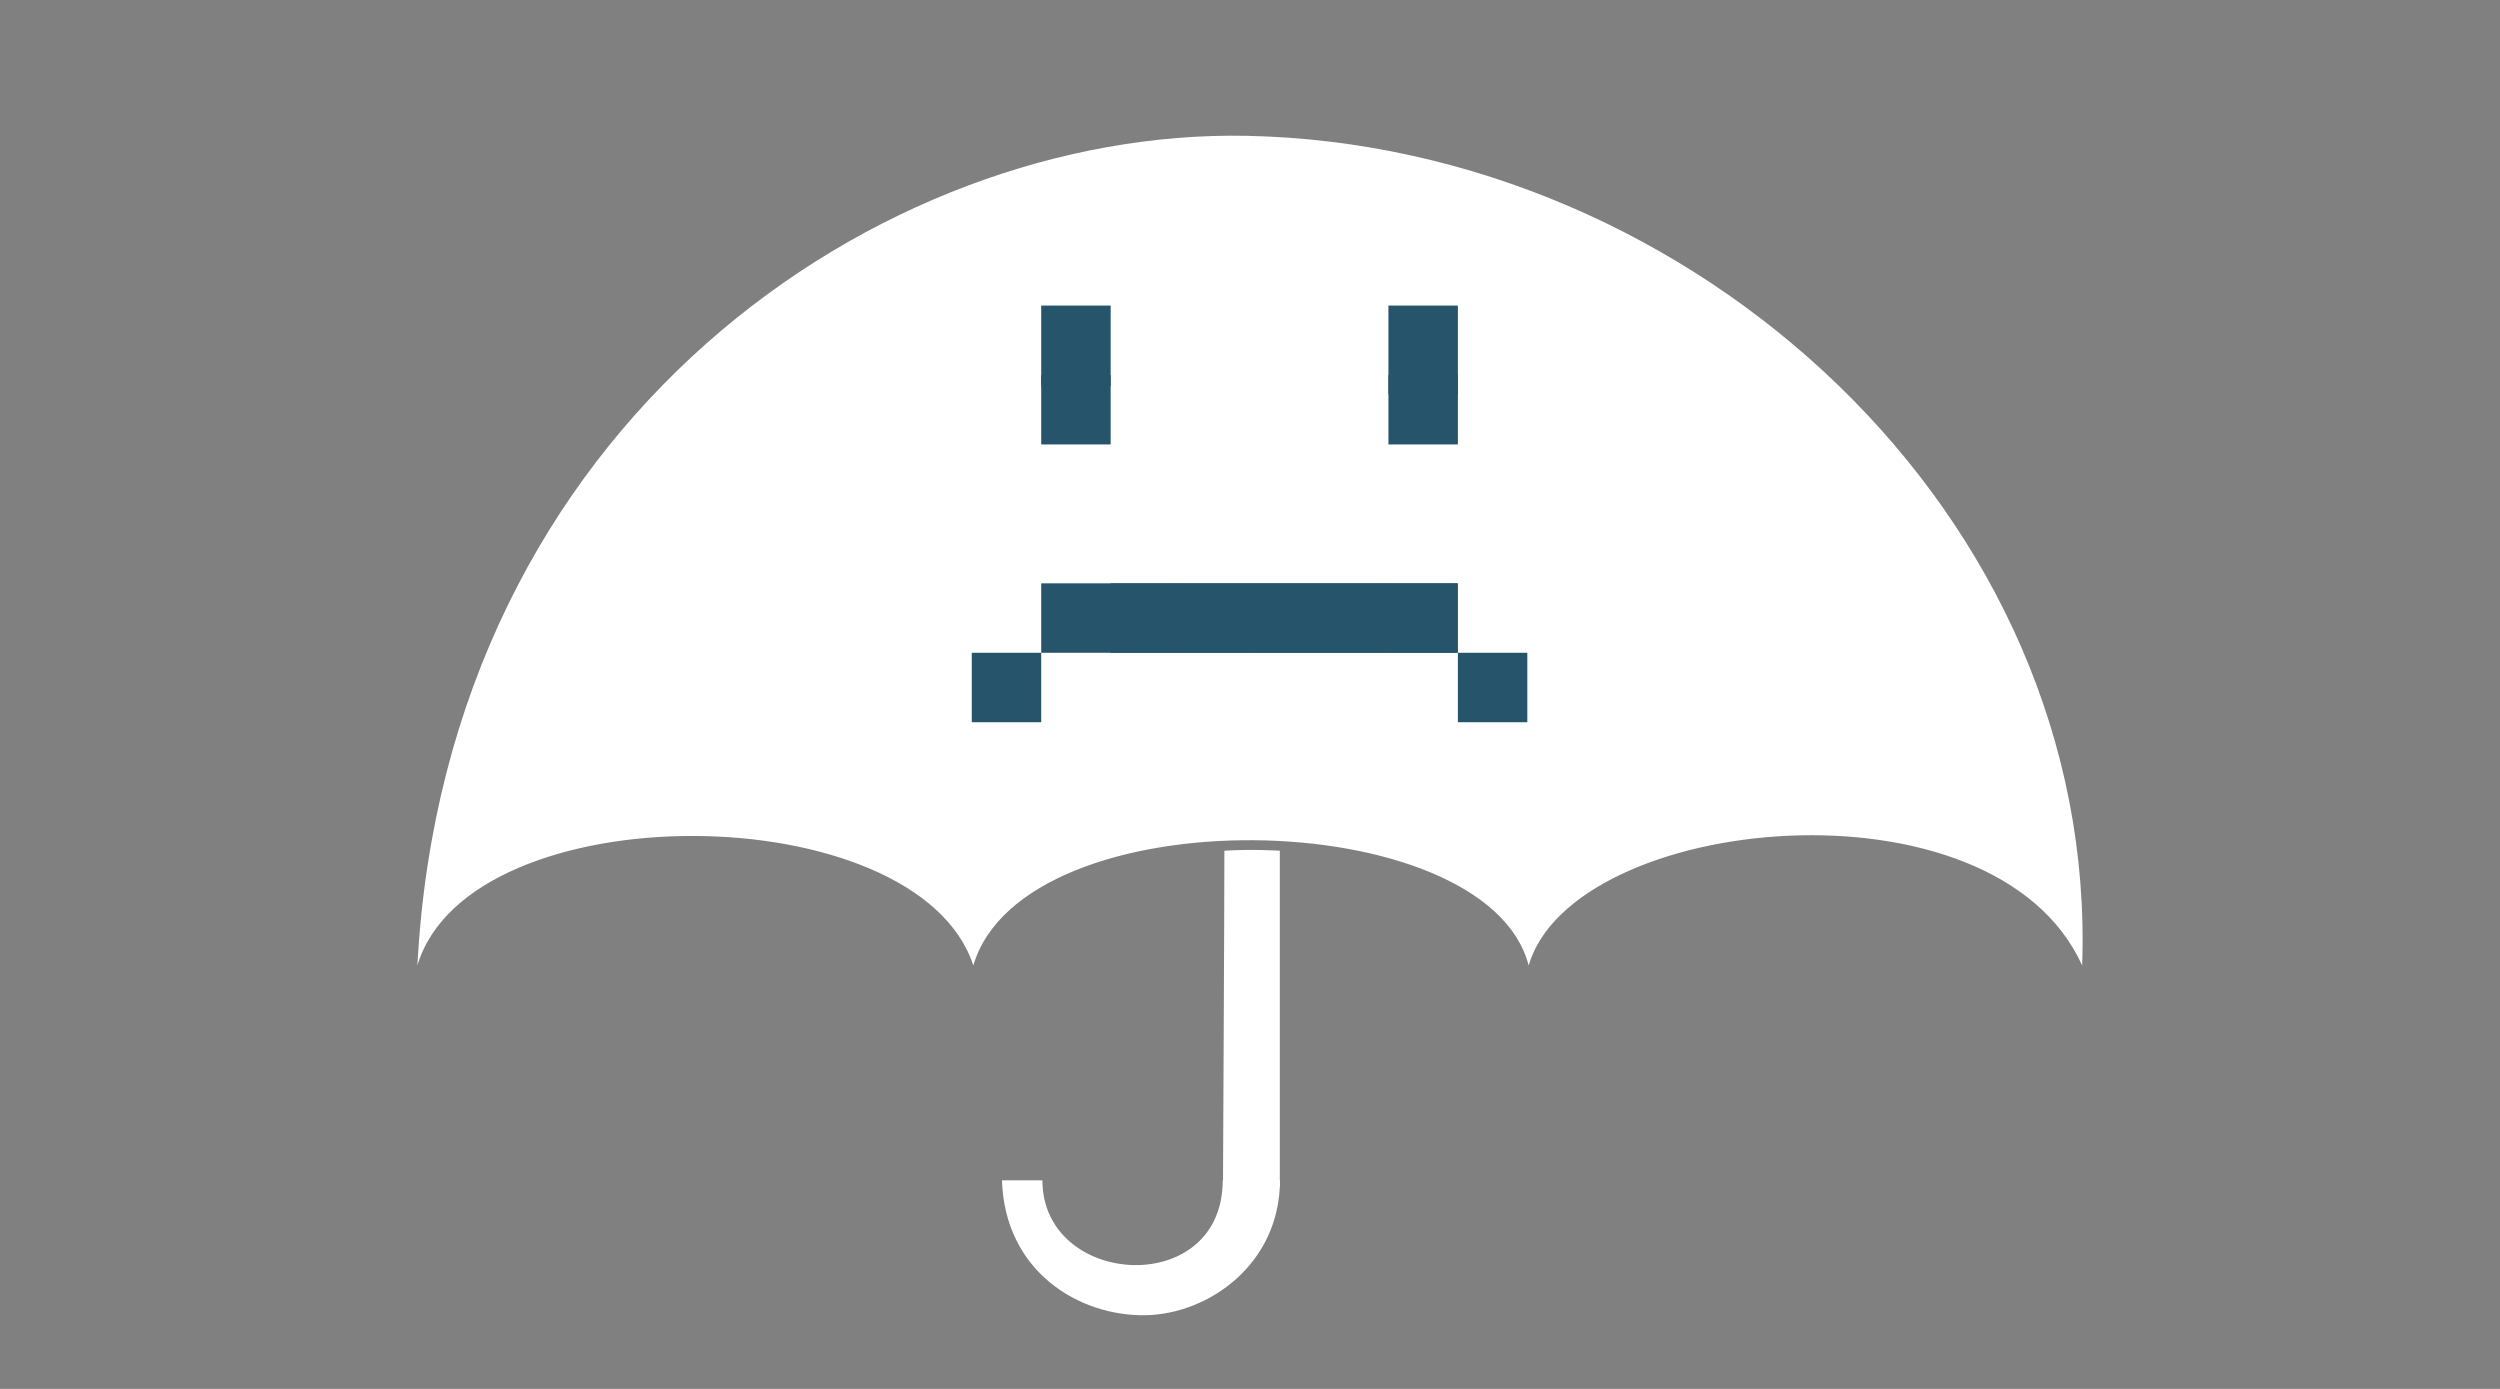<?xml version="1.0" encoding="UTF-8" standalone="no"?>
<!-- Created with Inkscape (http://www.inkscape.org/) -->

<svg
   xmlns:dc="http://purl.org/dc/elements/1.1/"
   xmlns:cc="http://creativecommons.org/ns#"
   xmlns:rdf="http://www.w3.org/1999/02/22-rdf-syntax-ns#"
   xmlns:svg="http://www.w3.org/2000/svg"
   xmlns="http://www.w3.org/2000/svg"
   xmlns:sodipodi="http://sodipodi.sourceforge.net/DTD/sodipodi-0.dtd"
   xmlns:inkscape="http://www.inkscape.org/namespaces/inkscape"
    viewBox="0 0 900 500"
   id="svg2"
   version="1.1"
   inkscape:version="0.48.4 r9939"
   sodipodi:docname="sad7-no-bg.svg">
  <rect x="0" y="0" width="900" height="500" fill="#808080" stroke="none"/>
  <defs
     id="defs4" />
  <sodipodi:namedview
     id="base"
     pagecolor="#ffffff"
     bordercolor="#666666"
     borderopacity="1.0"
     inkscape:pageopacity="0"
     inkscape:pageshadow="2"
     inkscape:zoom="1"
     inkscape:cx="427.06252"
     inkscape:cy="317.01597"
     inkscape:document-units="px"
     inkscape:current-layer="layer1"
     showgrid="false"
     inkscape:window-width="1920"
     inkscape:window-height="1017"
     inkscape:window-x="1912"
     inkscape:window-y="-8"
     inkscape:window-maximized="1" />
  <g
     inkscape:label="Layer 1"
     inkscape:groupmode="layer"
     id="layer1"
     transform="translate(0,-502.362)">
    <g
       id="g5553"
       transform="translate(-51.164,0)">
      <path
         sodipodi:nodetypes="ccccsc"
         transform="translate(0,502.362)"
         inkscape:connector-curvature="0"
         id="path4224"
         d="m 201.429,347.561 c 18.699,-62.681 179.89,-61.619 200.134,0 18.153,-61.619 184.798,-58.589 199.92,0 15.91,-54.548 167.605,-69.995 199.253,0 C 806.487,185.301 660.86,52.168 500.072,48.898 368.803,46.228 211.801,151.487 201.429,347.561 z"
         style="fill:#ffffff;fill-opacity:1;stroke:none" />
      <g
         style="fill:#26556b;fill-opacity:1"
         transform="matrix(1.25,0,0,1.25,164.229,321.909)"
         id="g3999">
        <rect
           style="fill:#26556b;fill-opacity:1;stroke:none"
           id="rect3833"
           width="20"
           height="20"
           x="189.417"
           y="332.362" />
        <rect
           style="fill:#26556b;fill-opacity:1;stroke:none"
           id="rect3833-9"
           width="119.857"
           height="20"
           x="209.417"
           y="312.362" />
        <rect
           style="fill:#26556b;fill-opacity:1;stroke:none"
           id="rect3833-9-4"
           width="20"
           height="20"
           x="229.417"
           y="312.362" />
        <rect
           style="fill:#26556b;fill-opacity:1;stroke:none"
           id="rect3833-9-4-8"
           width="20"
           height="20"
           x="249.417"
           y="312.362" />
        <rect
           style="fill:#26556b;fill-opacity:1;stroke:none"
           id="rect3833-9-8"
           width="20"
           height="20"
           x="269.417"
           y="312.362" />
        <rect
           style="fill:#26556b;fill-opacity:1;stroke:none"
           id="rect3833-9-4-2"
           width="20"
           height="20"
           x="289.417"
           y="312.362" />
        <rect
           style="fill:#26556b;fill-opacity:1;stroke:none"
           id="rect3833-9-4-8-4"
           width="20"
           height="20"
           x="309.417"
           y="312.362" />
        <rect
           style="fill:#26556b;fill-opacity:1;stroke:none"
           id="rect3833-9-4-8-4-7"
           width="20"
           height="20"
           x="329.417"
           y="332.362" />
        <rect
           style="fill:#26556b;fill-opacity:1;stroke:none"
           id="rect3833-9-1"
           width="20"
           height="20"
           x="209.417"
           y="252.362" />
        <rect
           style="fill:#26556b;fill-opacity:1;stroke:none"
           id="rect3833-9-1-1"
           width="20"
           height="23.2"
           x="209.417"
           y="232.362" />
        <rect
           style="fill:#26556b;fill-opacity:1;stroke:none"
           id="rect3833-9-1-5"
           width="20"
           height="25.6"
           x="309.417"
           y="232.362" />
        <rect
           style="fill:#26556b;fill-opacity:1;stroke:none"
           id="rect3833-9-1-1-2"
           width="20"
           height="20"
           x="309.417"
           y="252.362" />
      </g>
      <g
         transform="translate(0,2)"
         id="g4357">
        <path
           style="fill:#ffffff;fill-opacity:1;stroke:none"
           d="m 491.944,806.622 c 9.849,-0.652 19.951,0 19.951,0 l 0,120.713 -20.456,0 c 0,0 0.505,-100.388 0.505,-120.713 z"
           id="path4226"
           inkscape:connector-curvature="0"
           sodipodi:nodetypes="ccccc" />
        <path
           style="fill:#ffffff;fill-opacity:1;stroke:none"
           d="m 411.875,925.273 c 7.505,0 9.702,0 14.554,0 0,38.661 64.911,42.692 64.911,0 6.875,0 15.315,0 20.625,0 -0.077,30.172 -25.677,48.235 -48.571,48.571 -23.599,0.347 -50.476,-15.536 -51.518,-48.571 z"
           id="path4236"
           inkscape:connector-curvature="0"
           sodipodi:nodetypes="cccccc" />
      </g>
    </g>
  </g>
</svg>
